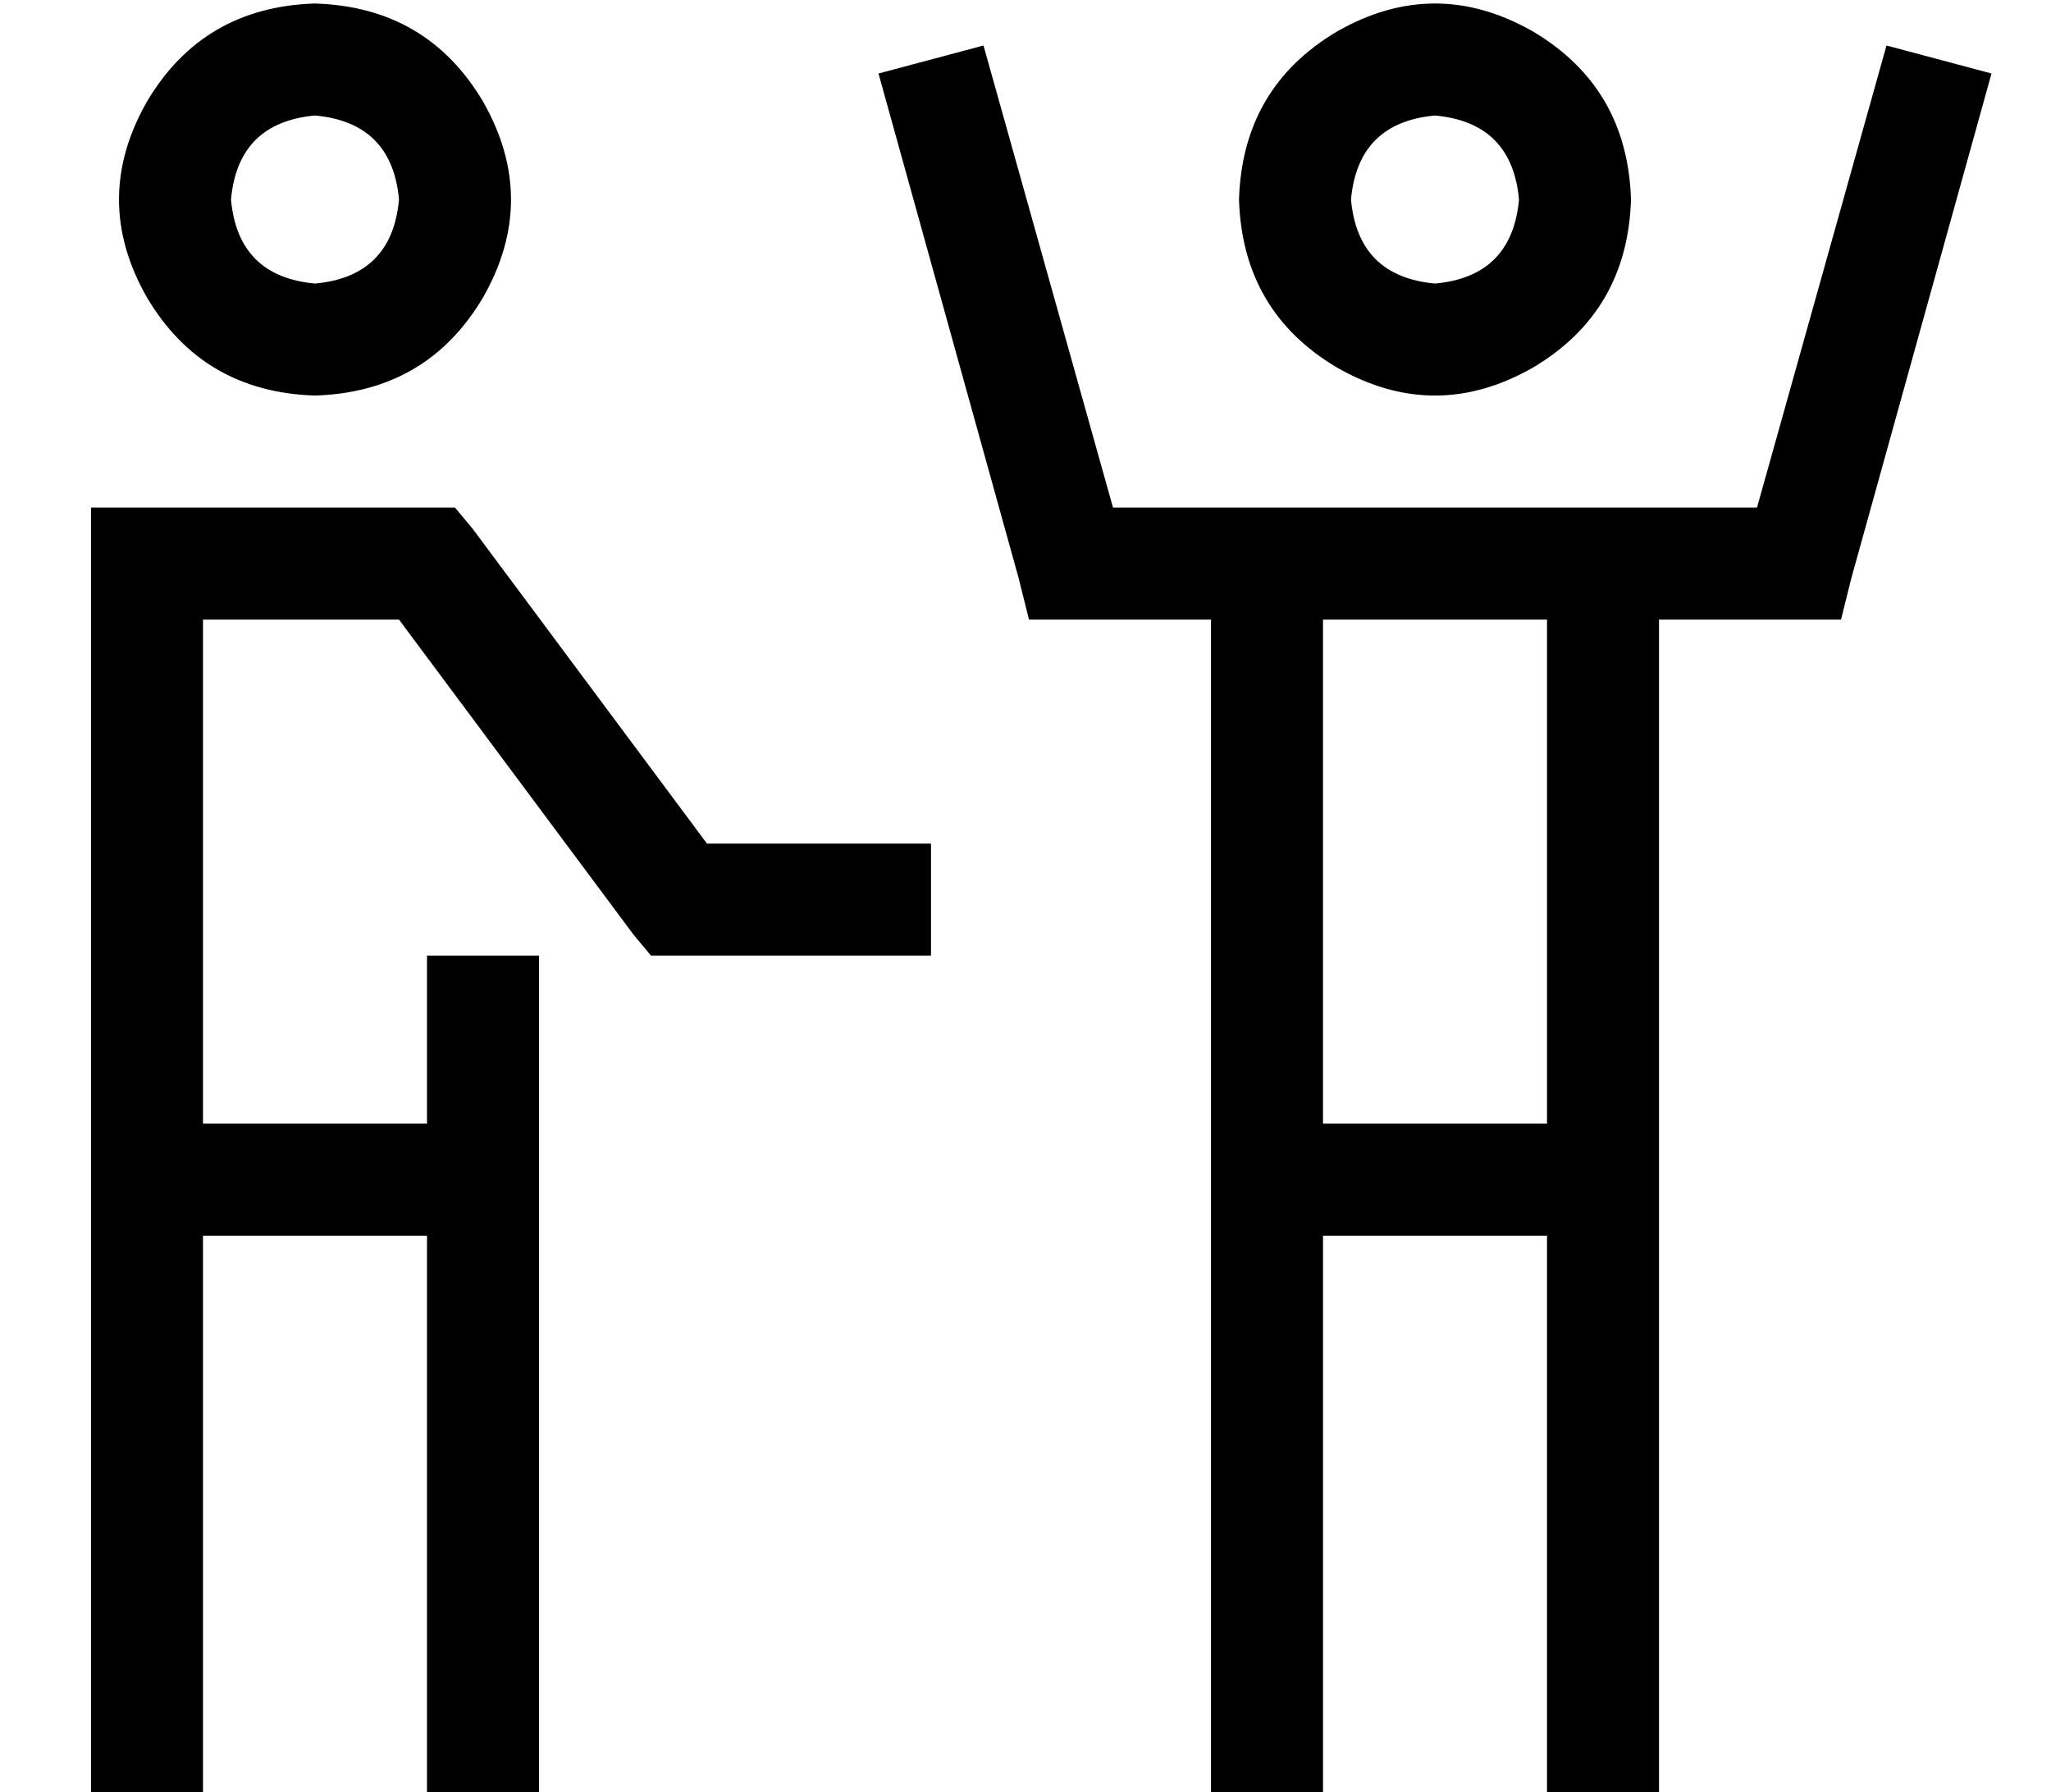<?xml version="1.0" standalone="no"?>
<!DOCTYPE svg PUBLIC "-//W3C//DTD SVG 1.1//EN" "http://www.w3.org/Graphics/SVG/1.1/DTD/svg11.dtd" >
<svg xmlns="http://www.w3.org/2000/svg" xmlns:xlink="http://www.w3.org/1999/xlink" version="1.1" viewBox="-10 -40 586 512">
   <path fill="currentColor"
d="M80 41q22 -2 24 -24q-2 -22 -24 -24q-22 2 -24 24q2 22 24 24v0zM80 -39q32 1 48 28q16 28 0 56q-16 27 -48 28q-32 -1 -48 -28q-16 -28 0 -56q16 -27 48 -28v0zM284 137l-3 -12l3 12l-3 -12l-40 -144v0l30 -8v0l37 132v0h28h156l37 -132v0l30 8v0l-40 144v0l-3 12v0h-12
h-40v320v0v16v0h-32v0v-16v0v-144v0h-64v0v144v0v16v0h-32v0v-16v0v-320v0h-40h-12zM432 137h-64h64h-64v144v0h64v0v-144v0zM32 105h80h-80h88l5 6v0l67 90v0h48h16v32v0h-16h-64l-5 -6v0l-67 -90v0h-56v0v144v0h64v0v-32v0v-16v0h32v0v16v0v208v0v16v0h-32v0v-16v0v-144v0
h-64v0v144v0v16v0h-32v0v-16v0v-336v0v-16v0h16v0zM424 17q-2 -22 -24 -24q-22 2 -24 24q2 22 24 24q22 -2 24 -24v0zM344 17q1 -32 28 -48q28 -16 56 0q27 16 28 48q-1 32 -28 48q-28 16 -56 0q-27 -16 -28 -48v0z" />
</svg>

